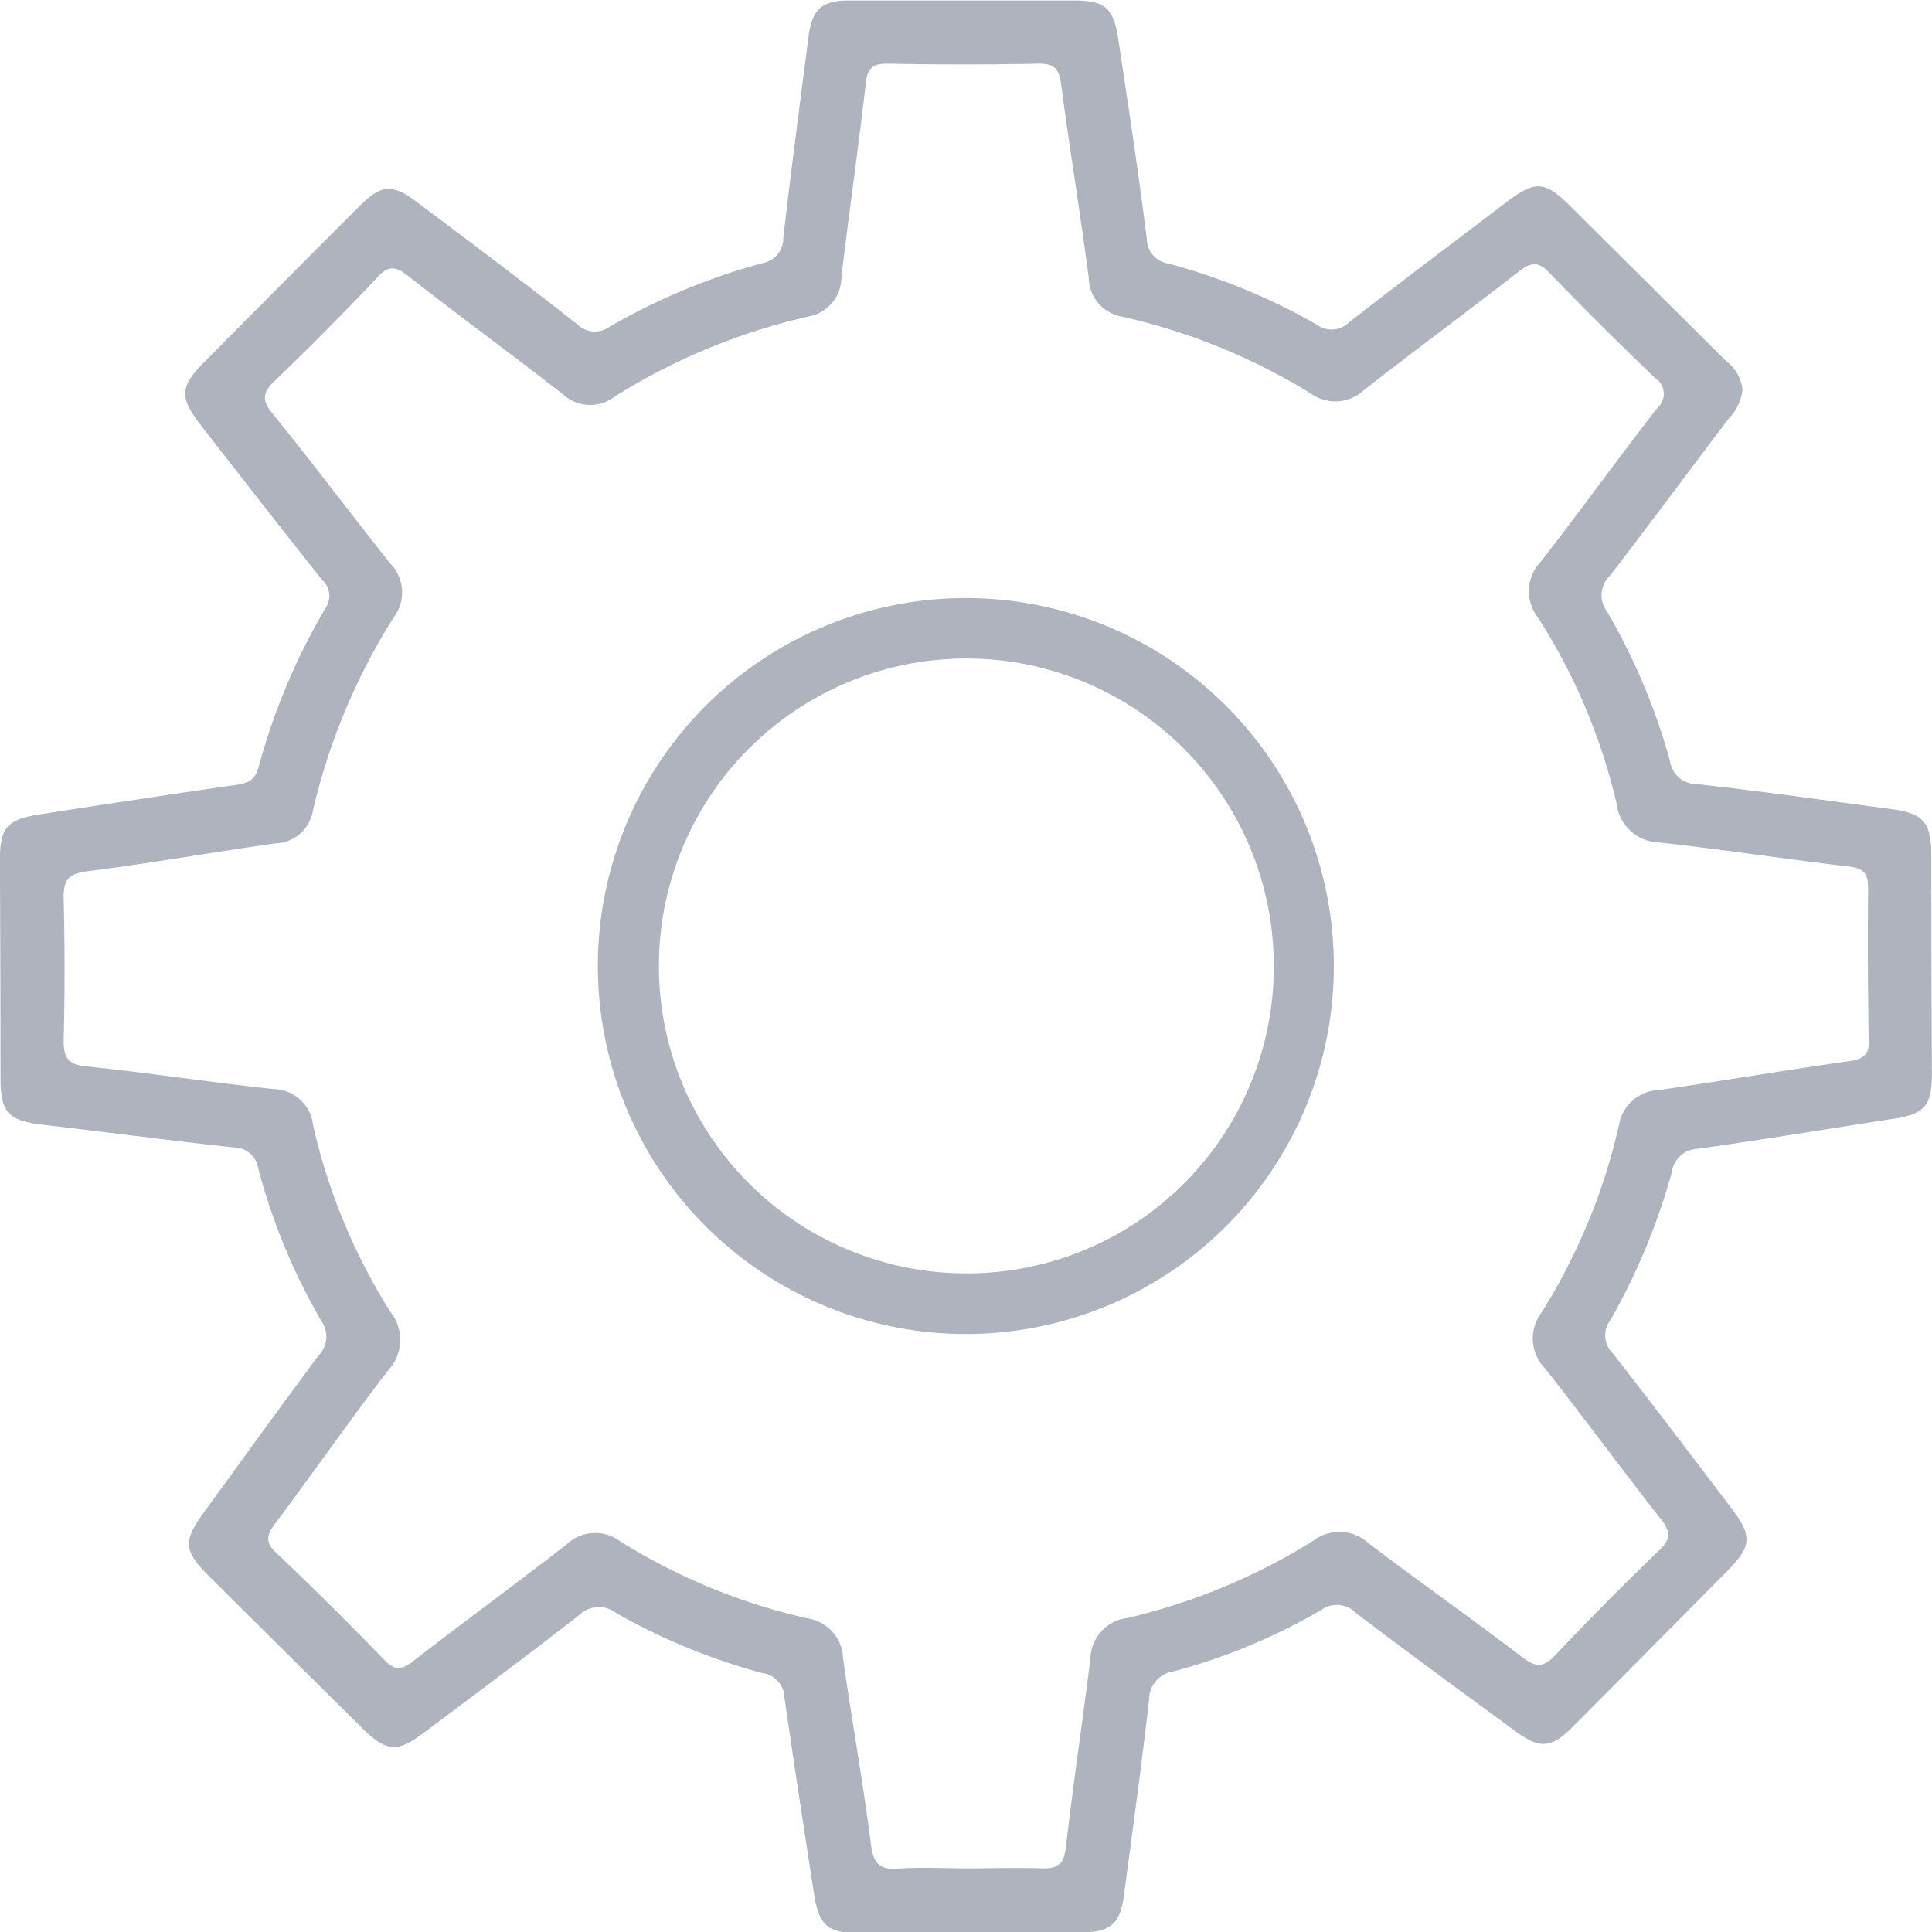 <svg xmlns="http://www.w3.org/2000/svg" width="19.305" height="19.308" viewBox="0 0 19.305 19.308">
  <g id="Group_49410" data-name="Group 49410" transform="translate(12287.642 -2894.37)">
    <g id="Group_46707" data-name="Group 46707" transform="translate(-15844.642 -5146)">
      <g id="Group_46706" data-name="Group 46706" transform="translate(3557 8040.37)">
        <path id="Path_22880" data-name="Path 22880" d="M129.283,205.764a.488.488,0,0,1-.135.285c-.4.527-.79,1.056-1.193,1.578a.266.266,0,0,0-.03.348,6.265,6.265,0,0,1,.633,1.5.266.266,0,0,0,.264.23c.647.072,1.291.164,1.936.249.333.044.41.129.411.462q0,1.088.006,2.176c0,.329-.068.409-.384.458-.651.1-1.3.208-1.954.3a.271.271,0,0,0-.261.235,6.4,6.4,0,0,1-.615,1.479.25.25,0,0,0,.024.328c.4.512.794,1.032,1.188,1.551.208.274.2.378-.033.616q-.774.782-1.55,1.563c-.22.22-.33.228-.579.046-.531-.39-1.064-.779-1.589-1.178a.266.266,0,0,0-.347-.033,6.017,6.017,0,0,1-1.478.615.283.283,0,0,0-.244.282c-.075.655-.165,1.308-.252,1.961-.036.272-.133.362-.4.363q-1.138.007-2.275.006c-.291,0-.375-.084-.423-.4-.1-.652-.2-1.3-.294-1.955a.253.253,0,0,0-.224-.241,6.242,6.242,0,0,1-1.458-.6.282.282,0,0,0-.371.023c-.513.4-1.036.789-1.557,1.179-.259.194-.364.186-.6-.043q-.765-.756-1.528-1.515c-.268-.266-.275-.356-.058-.655.378-.52.754-1.042,1.138-1.557a.272.272,0,0,0,.031-.35,6.171,6.171,0,0,1-.631-1.525.246.246,0,0,0-.251-.209c-.631-.069-1.26-.152-1.89-.225-.354-.041-.433-.118-.434-.463q0-1.088-.006-2.176c0-.335.07-.413.407-.465.651-.1,1.3-.2,1.955-.293.12-.017.188-.05.223-.179a6.473,6.473,0,0,1,.669-1.589.212.212,0,0,0-.035-.281q-.614-.775-1.22-1.557c-.2-.261-.2-.37.025-.6q.783-.791,1.57-1.578c.219-.219.328-.225.578-.036.533.4,1.066.8,1.593,1.214a.251.251,0,0,0,.328.027,6.434,6.434,0,0,1,1.524-.634.251.251,0,0,0,.211-.253c.077-.671.166-1.341.252-2.011.035-.273.131-.36.4-.361q1.125,0,2.251,0c.316,0,.4.077.446.4.1.66.2,1.32.283,1.981a.253.253,0,0,0,.216.248,6.173,6.173,0,0,1,1.481.609.248.248,0,0,0,.325-.023c.52-.406,1.046-.8,1.571-1.2.288-.219.383-.213.634.035l1.561,1.552A.421.421,0,0,1,129.283,205.764Zm-7.751,14.776v0c.247,0,.5-.008.742,0,.162.007.228-.039.248-.213.072-.63.167-1.258.245-1.887a.416.416,0,0,1,.361-.4,6.123,6.123,0,0,0,1.863-.772.433.433,0,0,1,.561.028c.505.384,1.026.748,1.529,1.134.145.111.221.1.341-.031.334-.354.678-.7,1.027-1.036.11-.107.123-.179.023-.306-.393-.5-.768-1.011-1.16-1.51a.428.428,0,0,1-.038-.56,6.043,6.043,0,0,0,.772-1.864.421.421,0,0,1,.4-.36c.636-.091,1.27-.2,1.906-.289.145-.02.2-.071.192-.217q-.014-.754-.006-1.509c0-.143-.04-.2-.19-.218-.63-.074-1.258-.17-1.888-.24a.44.44,0,0,1-.435-.386,5.934,5.934,0,0,0-.784-1.859.427.427,0,0,1,.025-.56c.394-.508.771-1.029,1.165-1.537a.187.187,0,0,0-.022-.3q-.536-.513-1.052-1.047c-.109-.114-.181-.117-.306-.02-.513.4-1.038.787-1.551,1.188a.42.42,0,0,1-.54.028,6.2,6.2,0,0,0-1.868-.76.4.4,0,0,1-.342-.39c-.084-.645-.191-1.288-.276-1.933-.02-.154-.067-.21-.227-.207-.5.01-1.006.01-1.509,0-.145,0-.2.043-.215.191-.075.647-.167,1.291-.244,1.937a.4.4,0,0,1-.337.4,6.256,6.256,0,0,0-1.931.8.4.4,0,0,1-.517-.026c-.514-.4-1.04-.785-1.552-1.186-.126-.1-.2-.093-.3.02q-.5.528-1.028,1.036c-.118.114-.13.189-.022.322.4.493.781,1,1.178,1.5a.412.412,0,0,1,.035.539,6.285,6.285,0,0,0-.807,1.929.39.39,0,0,1-.373.329c-.628.088-1.253.2-1.882.279-.2.025-.241.1-.236.281q.018.7,0,1.41c0,.176.044.24.228.259.623.064,1.242.159,1.865.226a.406.406,0,0,1,.4.364,5.969,5.969,0,0,0,.772,1.863.445.445,0,0,1-.02.581c-.385.5-.75,1.024-1.13,1.532-.088.117-.106.19.015.3.366.345.721.7,1.072,1.062.1.106.171.107.286.018.508-.394,1.028-.773,1.535-1.168a.416.416,0,0,1,.539-.032,6.049,6.049,0,0,0,1.865.768.417.417,0,0,1,.361.4c.087.62.2,1.237.278,1.857.024.185.078.259.272.245C121.07,220.527,121.3,220.54,121.533,220.54Z" transform="translate(-111.871 -201.871)" fill="#aeb3bd"/>
        <path id="Path_22881" data-name="Path 22881" d="M235.5,322.551a3.677,3.677,0,1,1-3.646-3.691A3.677,3.677,0,0,1,235.5,322.551Zm-.6-.007a3.072,3.072,0,1,0-3.08,3.064A3.065,3.065,0,0,0,234.9,322.544Z" transform="translate(-222.172 -312.884)" fill="#aeb3bd"/>
      </g>
    </g>
  </g>
</svg>
